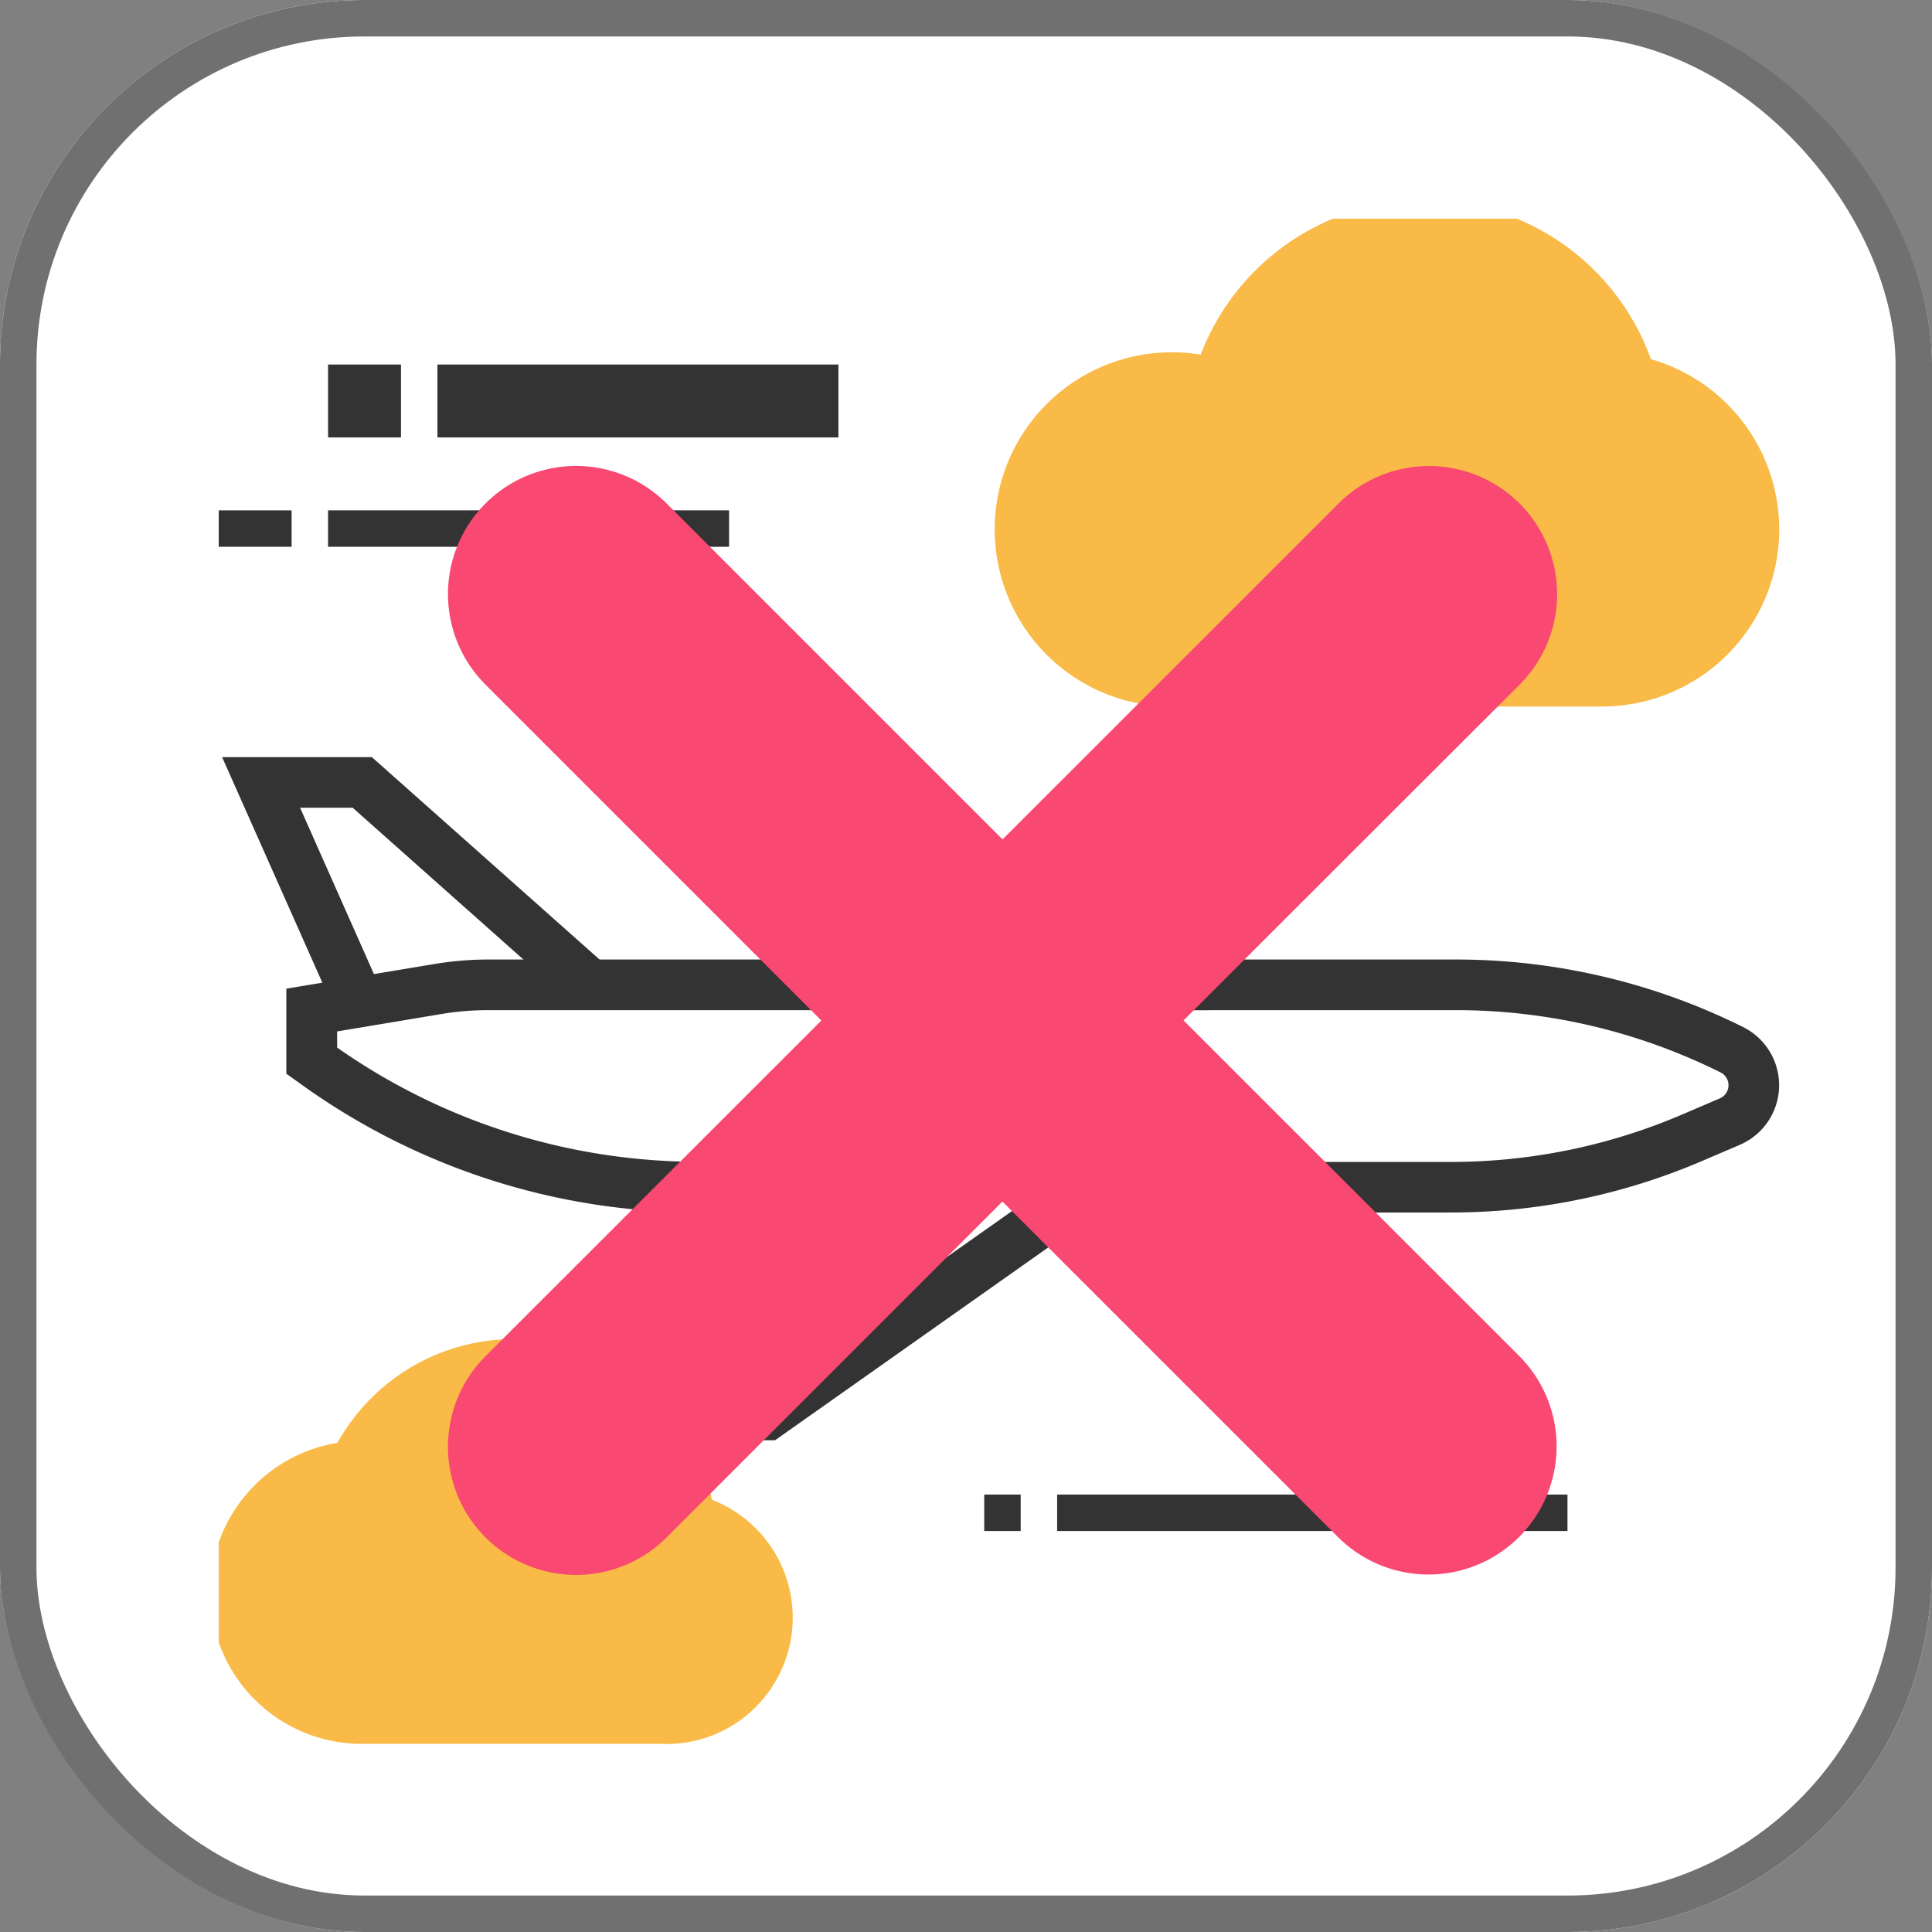 <svg data-name="구성 요소 20 – 1" xmlns="http://www.w3.org/2000/svg" width="53" height="53"><rect width="100%" height="100%" fill="#808080" stroke="none"/><defs><clipPath id="a"><path data-name="사각형 1010" transform="translate(.227 .5)" fill="none" d="M0 0h43v42H0z"/></clipPath><clipPath id="b"><path data-name="사각형 1011" fill="none" d="M0 0h30.425v30.422H0z"/></clipPath></defs><g data-name="구성 요소 16 – 2"><g data-name="그룹 28"><g data-name="사각형 661" fill="#fff" stroke="#707070"><rect width="53" height="53" rx="10" stroke="none"/><rect x=".5" y=".5" width="52" height="52" rx="9.5" fill="none"/></g></g><g data-name="그룹 222"><g data-name="그룹 221" clip-path="url(#a)" transform="translate(5.773 5.5)"><path data-name="패스 287" d="M34.015 27.763h-9.9v-1.388h9.9a16.1 16.1 0 0 0 6.377-1.309l1.015-.435a.392.392 0 0 0 .02-.711 16.267 16.267 0 0 0-7.238-1.709H7.63a7.763 7.763 0 0 0-1.255.1l-2.9.484v.442a17.257 17.257 0 0 0 9.948 3.134h3.24v1.388h-3.24a18.636 18.636 0 0 1-10.897-3.487l-.444-.317v-2.333l4.065-.677a9.066 9.066 0 0 1 1.483-.123h26.56a17.66 17.66 0 0 1 7.859 1.855 1.781 1.781 0 0 1-.094 3.229l-1.017.435a17.467 17.467 0 0 1-6.923 1.421" fill="#333"/><path data-name="패스 288" d="M15.489 34.01h-4.054l-.2-.2a4.142 4.142 0 0 0-.62-.5l-.711-.469 8.347-8.346.981.981-7.144 7.144h2.962l11.619-8.2.8 1.134z" fill="#333"/><path data-name="사각형 1004" fill="#333" d="M23.227 35.5h14v1h-14z"/><path data-name="패스 289" d="M12.493 42.339H4.164a4.156 4.156 0 0 1-.68-8.258 5.547 5.547 0 0 1 10.275 1.563 3.467 3.467 0 0 1-1.266 6.7" fill="#f9ba48"/><path data-name="패스 290" d="M38.174 13.882h-11.8a4.859 4.859 0 1 1 .791-9.653 6.588 6.588 0 0 1 12.351.124 4.858 4.858 0 0 1-1.34 9.528" fill="#f9ba48"/><path data-name="사각형 1005" fill="#333" d="M21.227 35.5h1v1h-1z"/><path data-name="사각형 1006" fill="#333" d="M6.227 4.5h11v2h-11z"/><path data-name="사각형 1007" fill="#333" d="M3.227 4.5h2v2h-2z"/><path data-name="사각형 1008" fill="#333" d="M3.227 8.5h11v1h-11z"/><path data-name="사각형 1009" fill="#333" d="M.227 8.5h2v1h-2z"/></g></g><g data-name="그룹 229" fill="#333"><path data-name="패스 285" d="m6.093 20.77 3.21 7.223 1.269-.564-2.34-5.271h1.442l6.049 5.377.922-1.037-6.444-5.728z"/><path data-name="패스 286" d="M33.177 27.711h-9.645l-6.941-6.941h6.754zm-9.072-1.388h4.7l-5.9-4.164h-2.963z"/></g></g><g data-name="그룹 225"><g data-name="그룹 224" clip-path="url(#b)" transform="translate(12.288 12.781)"><path data-name="패스 292" d="M20.18 15.212 29.4 6a3.513 3.513 0 1 0-4.971-4.966l-9.215 9.212L6 1.031A3.513 3.513 0 0 0 1.03 6l9.214 9.215-9.214 9.209A3.514 3.514 0 0 0 6 29.394l9.211-9.213 9.215 9.213a3.514 3.514 0 0 0 4.969-4.97z" fill="#f94871"/></g></g></svg>